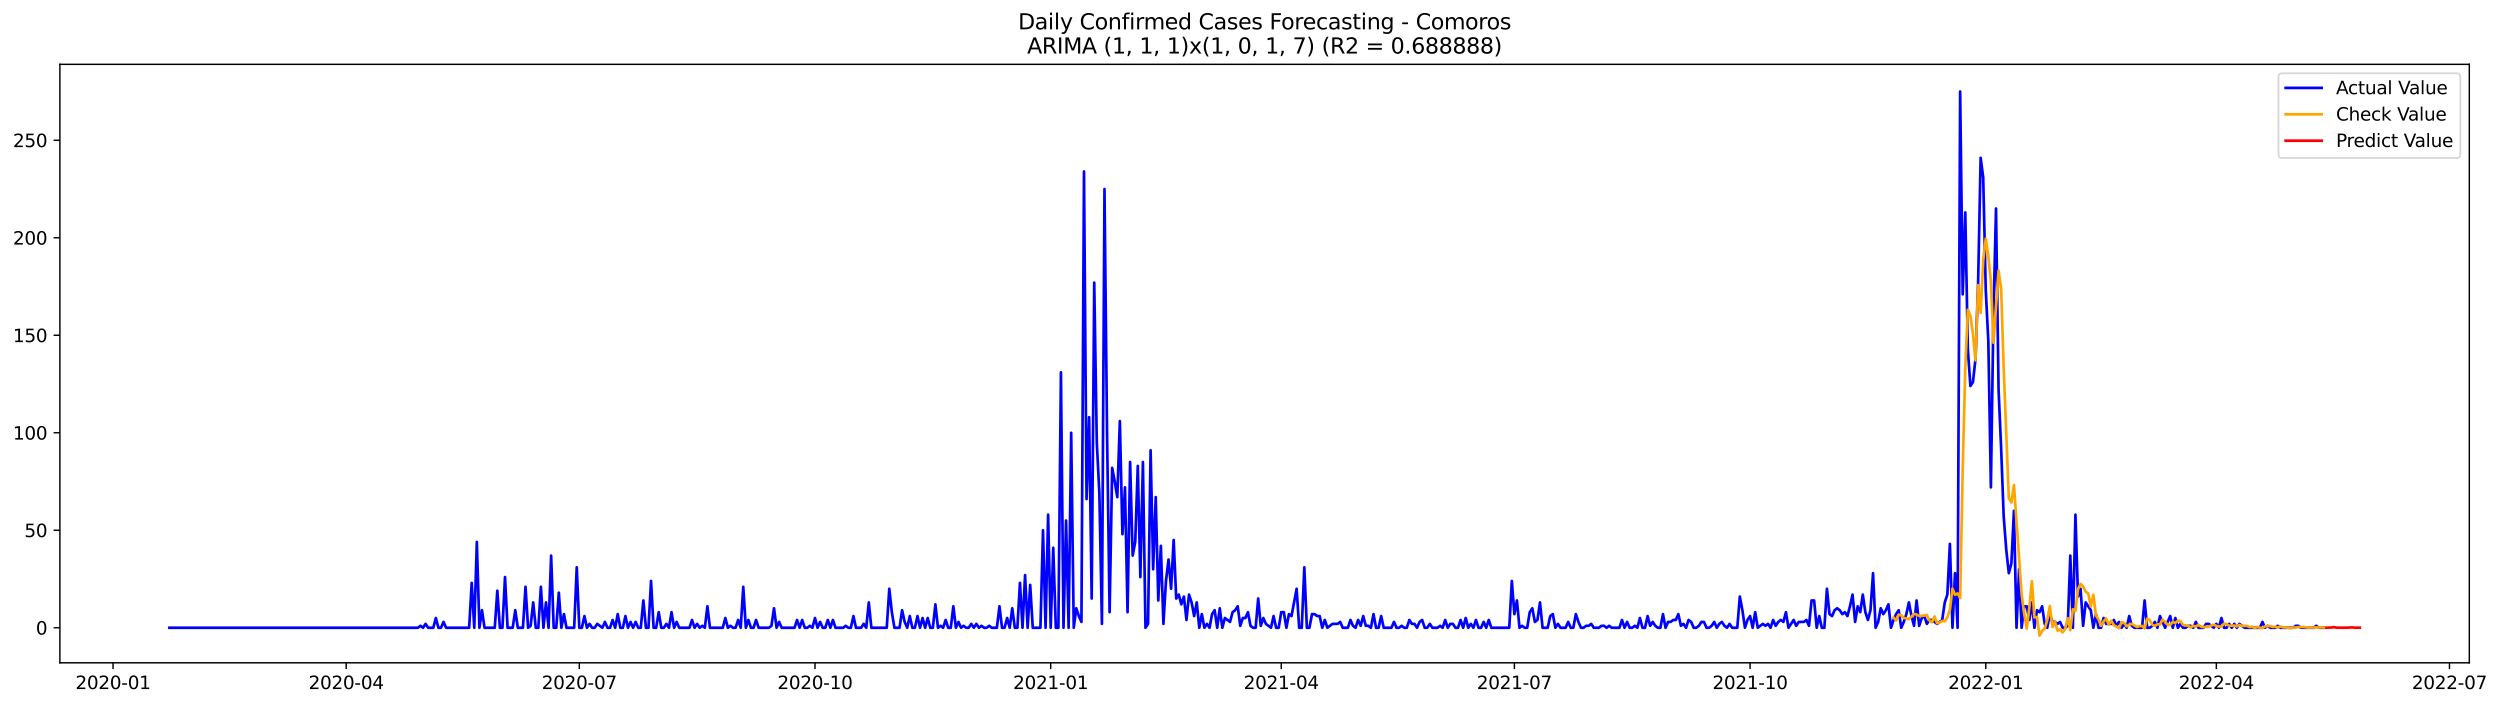 <?xml version="1.0" encoding="utf-8" standalone="no"?>
<!DOCTYPE svg PUBLIC "-//W3C//DTD SVG 1.1//EN"
  "http://www.w3.org/Graphics/SVG/1.1/DTD/svg11.dtd">
<svg xmlns:xlink="http://www.w3.org/1999/xlink" width="1389.543pt" height="392.274pt" viewBox="0 0 1389.543 392.274" xmlns="http://www.w3.org/2000/svg" version="1.1">
 <defs>
  <style type="text/css">*{stroke-linejoin: round; stroke-linecap: butt}</style>
 </defs>
 <g id="figure_1">
  <g id="patch_1">
   <path d="M 0 392.274 
L 1389.543 392.274 
L 1389.543 0 
L 0 0 
z
" style="fill: #ffffff"/>
  </g>
  <g id="axes_1">
   <g id="patch_2">
    <path d="M 33.288 368.396 
L 1372.487 368.396 
L 1372.487 35.755 
L 33.288 35.755 
z
" style="fill: #ffffff"/>
   </g>
   <g id="matplotlib.axis_1">
    <g id="xtick_1">
     <g id="line2d_1">
      <defs>
       <path id="mc9faa1a598" d="M 0 0 
L 0 3.5 
" style="stroke: #000000; stroke-width: 0.8"/>
      </defs>
      <g>
       <use xlink:href="#mc9faa1a598" x="62.834" y="368.396" style="stroke: #000000; stroke-width: 0.8"/>
      </g>
     </g>
     <g id="text_1">
      <!-- 2020-01 -->
      <g transform="translate(41.943 382.994)scale(0.1 -0.1)">
       <defs>
        <path id="DejaVuSans-32" d="M 1228 531 
L 3431 531 
L 3431 0 
L 469 0 
L 469 531 
Q 828 903 1448 1529 
Q 2069 2156 2228 2338 
Q 2531 2678 2651 2914 
Q 2772 3150 2772 3378 
Q 2772 3750 2511 3984 
Q 2250 4219 1831 4219 
Q 1534 4219 1204 4116 
Q 875 4013 500 3803 
L 500 4441 
Q 881 4594 1212 4672 
Q 1544 4750 1819 4750 
Q 2544 4750 2975 4387 
Q 3406 4025 3406 3419 
Q 3406 3131 3298 2873 
Q 3191 2616 2906 2266 
Q 2828 2175 2409 1742 
Q 1991 1309 1228 531 
z
" transform="scale(0.016)"/>
        <path id="DejaVuSans-30" d="M 2034 4250 
Q 1547 4250 1301 3770 
Q 1056 3291 1056 2328 
Q 1056 1369 1301 889 
Q 1547 409 2034 409 
Q 2525 409 2770 889 
Q 3016 1369 3016 2328 
Q 3016 3291 2770 3770 
Q 2525 4250 2034 4250 
z
M 2034 4750 
Q 2819 4750 3233 4129 
Q 3647 3509 3647 2328 
Q 3647 1150 3233 529 
Q 2819 -91 2034 -91 
Q 1250 -91 836 529 
Q 422 1150 422 2328 
Q 422 3509 836 4129 
Q 1250 4750 2034 4750 
z
" transform="scale(0.016)"/>
        <path id="DejaVuSans-2d" d="M 313 2009 
L 1997 2009 
L 1997 1497 
L 313 1497 
L 313 2009 
z
" transform="scale(0.016)"/>
        <path id="DejaVuSans-31" d="M 794 531 
L 1825 531 
L 1825 4091 
L 703 3866 
L 703 4441 
L 1819 4666 
L 2450 4666 
L 2450 531 
L 3481 531 
L 3481 0 
L 794 0 
L 794 531 
z
" transform="scale(0.016)"/>
       </defs>
       <use xlink:href="#DejaVuSans-32"/>
       <use xlink:href="#DejaVuSans-30" x="63.623"/>
       <use xlink:href="#DejaVuSans-32" x="127.246"/>
       <use xlink:href="#DejaVuSans-30" x="190.869"/>
       <use xlink:href="#DejaVuSans-2d" x="254.492"/>
       <use xlink:href="#DejaVuSans-30" x="290.576"/>
       <use xlink:href="#DejaVuSans-31" x="354.199"/>
      </g>
     </g>
    </g>
    <g id="xtick_2">
     <g id="line2d_2">
      <g>
       <use xlink:href="#mc9faa1a598" x="192.411" y="368.396" style="stroke: #000000; stroke-width: 0.8"/>
      </g>
     </g>
     <g id="text_2">
      <!-- 2020-04 -->
      <g transform="translate(171.52 382.994)scale(0.1 -0.1)">
       <defs>
        <path id="DejaVuSans-34" d="M 2419 4116 
L 825 1625 
L 2419 1625 
L 2419 4116 
z
M 2253 4666 
L 3047 4666 
L 3047 1625 
L 3713 1625 
L 3713 1100 
L 3047 1100 
L 3047 0 
L 2419 0 
L 2419 1100 
L 313 1100 
L 313 1709 
L 2253 4666 
z
" transform="scale(0.016)"/>
       </defs>
       <use xlink:href="#DejaVuSans-32"/>
       <use xlink:href="#DejaVuSans-30" x="63.623"/>
       <use xlink:href="#DejaVuSans-32" x="127.246"/>
       <use xlink:href="#DejaVuSans-30" x="190.869"/>
       <use xlink:href="#DejaVuSans-2d" x="254.492"/>
       <use xlink:href="#DejaVuSans-30" x="290.576"/>
       <use xlink:href="#DejaVuSans-34" x="354.199"/>
      </g>
     </g>
    </g>
    <g id="xtick_3">
     <g id="line2d_3">
      <g>
       <use xlink:href="#mc9faa1a598" x="321.988" y="368.396" style="stroke: #000000; stroke-width: 0.8"/>
      </g>
     </g>
     <g id="text_3">
      <!-- 2020-07 -->
      <g transform="translate(301.097 382.994)scale(0.1 -0.1)">
       <defs>
        <path id="DejaVuSans-37" d="M 525 4666 
L 3525 4666 
L 3525 4397 
L 1831 0 
L 1172 0 
L 2766 4134 
L 525 4134 
L 525 4666 
z
" transform="scale(0.016)"/>
       </defs>
       <use xlink:href="#DejaVuSans-32"/>
       <use xlink:href="#DejaVuSans-30" x="63.623"/>
       <use xlink:href="#DejaVuSans-32" x="127.246"/>
       <use xlink:href="#DejaVuSans-30" x="190.869"/>
       <use xlink:href="#DejaVuSans-2d" x="254.492"/>
       <use xlink:href="#DejaVuSans-30" x="290.576"/>
       <use xlink:href="#DejaVuSans-37" x="354.199"/>
      </g>
     </g>
    </g>
    <g id="xtick_4">
     <g id="line2d_4">
      <g>
       <use xlink:href="#mc9faa1a598" x="452.989" y="368.396" style="stroke: #000000; stroke-width: 0.8"/>
      </g>
     </g>
     <g id="text_4">
      <!-- 2020-10 -->
      <g transform="translate(432.098 382.994)scale(0.1 -0.1)">
       <use xlink:href="#DejaVuSans-32"/>
       <use xlink:href="#DejaVuSans-30" x="63.623"/>
       <use xlink:href="#DejaVuSans-32" x="127.246"/>
       <use xlink:href="#DejaVuSans-30" x="190.869"/>
       <use xlink:href="#DejaVuSans-2d" x="254.492"/>
       <use xlink:href="#DejaVuSans-31" x="290.576"/>
       <use xlink:href="#DejaVuSans-30" x="354.199"/>
      </g>
     </g>
    </g>
    <g id="xtick_5">
     <g id="line2d_5">
      <g>
       <use xlink:href="#mc9faa1a598" x="583.99" y="368.396" style="stroke: #000000; stroke-width: 0.8"/>
      </g>
     </g>
     <g id="text_5">
      <!-- 2021-01 -->
      <g transform="translate(563.098 382.994)scale(0.1 -0.1)">
       <use xlink:href="#DejaVuSans-32"/>
       <use xlink:href="#DejaVuSans-30" x="63.623"/>
       <use xlink:href="#DejaVuSans-32" x="127.246"/>
       <use xlink:href="#DejaVuSans-31" x="190.869"/>
       <use xlink:href="#DejaVuSans-2d" x="254.492"/>
       <use xlink:href="#DejaVuSans-30" x="290.576"/>
       <use xlink:href="#DejaVuSans-31" x="354.199"/>
      </g>
     </g>
    </g>
    <g id="xtick_6">
     <g id="line2d_6">
      <g>
       <use xlink:href="#mc9faa1a598" x="712.143" y="368.396" style="stroke: #000000; stroke-width: 0.8"/>
      </g>
     </g>
     <g id="text_6">
      <!-- 2021-04 -->
      <g transform="translate(691.252 382.994)scale(0.1 -0.1)">
       <use xlink:href="#DejaVuSans-32"/>
       <use xlink:href="#DejaVuSans-30" x="63.623"/>
       <use xlink:href="#DejaVuSans-32" x="127.246"/>
       <use xlink:href="#DejaVuSans-31" x="190.869"/>
       <use xlink:href="#DejaVuSans-2d" x="254.492"/>
       <use xlink:href="#DejaVuSans-30" x="290.576"/>
       <use xlink:href="#DejaVuSans-34" x="354.199"/>
      </g>
     </g>
    </g>
    <g id="xtick_7">
     <g id="line2d_7">
      <g>
       <use xlink:href="#mc9faa1a598" x="841.72" y="368.396" style="stroke: #000000; stroke-width: 0.8"/>
      </g>
     </g>
     <g id="text_7">
      <!-- 2021-07 -->
      <g transform="translate(820.829 382.994)scale(0.1 -0.1)">
       <use xlink:href="#DejaVuSans-32"/>
       <use xlink:href="#DejaVuSans-30" x="63.623"/>
       <use xlink:href="#DejaVuSans-32" x="127.246"/>
       <use xlink:href="#DejaVuSans-31" x="190.869"/>
       <use xlink:href="#DejaVuSans-2d" x="254.492"/>
       <use xlink:href="#DejaVuSans-30" x="290.576"/>
       <use xlink:href="#DejaVuSans-37" x="354.199"/>
      </g>
     </g>
    </g>
    <g id="xtick_8">
     <g id="line2d_8">
      <g>
       <use xlink:href="#mc9faa1a598" x="972.721" y="368.396" style="stroke: #000000; stroke-width: 0.8"/>
      </g>
     </g>
     <g id="text_8">
      <!-- 2021-10 -->
      <g transform="translate(951.83 382.994)scale(0.1 -0.1)">
       <use xlink:href="#DejaVuSans-32"/>
       <use xlink:href="#DejaVuSans-30" x="63.623"/>
       <use xlink:href="#DejaVuSans-32" x="127.246"/>
       <use xlink:href="#DejaVuSans-31" x="190.869"/>
       <use xlink:href="#DejaVuSans-2d" x="254.492"/>
       <use xlink:href="#DejaVuSans-31" x="290.576"/>
       <use xlink:href="#DejaVuSans-30" x="354.199"/>
      </g>
     </g>
    </g>
    <g id="xtick_9">
     <g id="line2d_9">
      <g>
       <use xlink:href="#mc9faa1a598" x="1103.722" y="368.396" style="stroke: #000000; stroke-width: 0.8"/>
      </g>
     </g>
     <g id="text_9">
      <!-- 2022-01 -->
      <g transform="translate(1082.831 382.994)scale(0.1 -0.1)">
       <use xlink:href="#DejaVuSans-32"/>
       <use xlink:href="#DejaVuSans-30" x="63.623"/>
       <use xlink:href="#DejaVuSans-32" x="127.246"/>
       <use xlink:href="#DejaVuSans-32" x="190.869"/>
       <use xlink:href="#DejaVuSans-2d" x="254.492"/>
       <use xlink:href="#DejaVuSans-30" x="290.576"/>
       <use xlink:href="#DejaVuSans-31" x="354.199"/>
      </g>
     </g>
    </g>
    <g id="xtick_10">
     <g id="line2d_10">
      <g>
       <use xlink:href="#mc9faa1a598" x="1231.875" y="368.396" style="stroke: #000000; stroke-width: 0.8"/>
      </g>
     </g>
     <g id="text_10">
      <!-- 2022-04 -->
      <g transform="translate(1210.984 382.994)scale(0.1 -0.1)">
       <use xlink:href="#DejaVuSans-32"/>
       <use xlink:href="#DejaVuSans-30" x="63.623"/>
       <use xlink:href="#DejaVuSans-32" x="127.246"/>
       <use xlink:href="#DejaVuSans-32" x="190.869"/>
       <use xlink:href="#DejaVuSans-2d" x="254.492"/>
       <use xlink:href="#DejaVuSans-30" x="290.576"/>
       <use xlink:href="#DejaVuSans-34" x="354.199"/>
      </g>
     </g>
    </g>
    <g id="xtick_11">
     <g id="line2d_11">
      <g>
       <use xlink:href="#mc9faa1a598" x="1361.452" y="368.396" style="stroke: #000000; stroke-width: 0.8"/>
      </g>
     </g>
     <g id="text_11">
      <!-- 2022-07 -->
      <g transform="translate(1340.561 382.994)scale(0.1 -0.1)">
       <use xlink:href="#DejaVuSans-32"/>
       <use xlink:href="#DejaVuSans-30" x="63.623"/>
       <use xlink:href="#DejaVuSans-32" x="127.246"/>
       <use xlink:href="#DejaVuSans-32" x="190.869"/>
       <use xlink:href="#DejaVuSans-2d" x="254.492"/>
       <use xlink:href="#DejaVuSans-30" x="290.576"/>
       <use xlink:href="#DejaVuSans-37" x="354.199"/>
      </g>
     </g>
    </g>
   </g>
   <g id="matplotlib.axis_2">
    <g id="ytick_1">
     <g id="line2d_12">
      <defs>
       <path id="me1602f215f" d="M 0 0 
L -3.5 0 
" style="stroke: #000000; stroke-width: 0.8"/>
      </defs>
      <g>
       <use xlink:href="#me1602f215f" x="33.288" y="348.924" style="stroke: #000000; stroke-width: 0.8"/>
      </g>
     </g>
     <g id="text_12">
      <!-- 0 -->
      <g transform="translate(19.925 352.723)scale(0.1 -0.1)">
       <use xlink:href="#DejaVuSans-30"/>
      </g>
     </g>
    </g>
    <g id="ytick_2">
     <g id="line2d_13">
      <g>
       <use xlink:href="#me1602f215f" x="33.288" y="294.733" style="stroke: #000000; stroke-width: 0.8"/>
      </g>
     </g>
     <g id="text_13">
      <!-- 50 -->
      <g transform="translate(13.562 298.532)scale(0.1 -0.1)">
       <defs>
        <path id="DejaVuSans-35" d="M 691 4666 
L 3169 4666 
L 3169 4134 
L 1269 4134 
L 1269 2991 
Q 1406 3038 1543 3061 
Q 1681 3084 1819 3084 
Q 2600 3084 3056 2656 
Q 3513 2228 3513 1497 
Q 3513 744 3044 326 
Q 2575 -91 1722 -91 
Q 1428 -91 1123 -41 
Q 819 9 494 109 
L 494 744 
Q 775 591 1075 516 
Q 1375 441 1709 441 
Q 2250 441 2565 725 
Q 2881 1009 2881 1497 
Q 2881 1984 2565 2268 
Q 2250 2553 1709 2553 
Q 1456 2553 1204 2497 
Q 953 2441 691 2322 
L 691 4666 
z
" transform="scale(0.016)"/>
       </defs>
       <use xlink:href="#DejaVuSans-35"/>
       <use xlink:href="#DejaVuSans-30" x="63.623"/>
      </g>
     </g>
    </g>
    <g id="ytick_3">
     <g id="line2d_14">
      <g>
       <use xlink:href="#me1602f215f" x="33.288" y="240.542" style="stroke: #000000; stroke-width: 0.8"/>
      </g>
     </g>
     <g id="text_14">
      <!-- 100 -->
      <g transform="translate(7.2 244.342)scale(0.1 -0.1)">
       <use xlink:href="#DejaVuSans-31"/>
       <use xlink:href="#DejaVuSans-30" x="63.623"/>
       <use xlink:href="#DejaVuSans-30" x="127.246"/>
      </g>
     </g>
    </g>
    <g id="ytick_4">
     <g id="line2d_15">
      <g>
       <use xlink:href="#me1602f215f" x="33.288" y="186.352" style="stroke: #000000; stroke-width: 0.8"/>
      </g>
     </g>
     <g id="text_15">
      <!-- 150 -->
      <g transform="translate(7.2 190.151)scale(0.1 -0.1)">
       <use xlink:href="#DejaVuSans-31"/>
       <use xlink:href="#DejaVuSans-35" x="63.623"/>
       <use xlink:href="#DejaVuSans-30" x="127.246"/>
      </g>
     </g>
    </g>
    <g id="ytick_5">
     <g id="line2d_16">
      <g>
       <use xlink:href="#me1602f215f" x="33.288" y="132.161" style="stroke: #000000; stroke-width: 0.8"/>
      </g>
     </g>
     <g id="text_16">
      <!-- 200 -->
      <g transform="translate(7.2 135.961)scale(0.1 -0.1)">
       <use xlink:href="#DejaVuSans-32"/>
       <use xlink:href="#DejaVuSans-30" x="63.623"/>
       <use xlink:href="#DejaVuSans-30" x="127.246"/>
      </g>
     </g>
    </g>
    <g id="ytick_6">
     <g id="line2d_17">
      <g>
       <use xlink:href="#me1602f215f" x="33.288" y="77.971" style="stroke: #000000; stroke-width: 0.8"/>
      </g>
     </g>
     <g id="text_17">
      <!-- 250 -->
      <g transform="translate(7.2 81.77)scale(0.1 -0.1)">
       <use xlink:href="#DejaVuSans-32"/>
       <use xlink:href="#DejaVuSans-35" x="63.623"/>
       <use xlink:href="#DejaVuSans-30" x="127.246"/>
      </g>
     </g>
    </g>
   </g>
   <g id="line2d_18">
    <path d="M 94.16 348.924 
L 232.281 348.924 
L 233.705 347.84 
L 235.129 348.924 
L 236.553 346.756 
L 237.976 348.924 
L 240.824 348.924 
L 242.248 343.505 
L 243.672 348.924 
L 245.096 348.924 
L 246.52 345.672 
L 247.944 348.924 
L 260.759 348.924 
L 262.183 323.996 
L 263.607 348.924 
L 265.031 301.236 
L 266.455 348.924 
L 267.879 339.169 
L 269.303 348.924 
L 274.999 348.924 
L 276.422 328.331 
L 277.846 348.924 
L 279.27 348.924 
L 280.694 320.745 
L 282.118 348.924 
L 284.966 348.924 
L 286.39 339.169 
L 287.814 348.924 
L 290.662 348.924 
L 292.086 326.164 
L 293.51 348.924 
L 294.933 347.84 
L 296.357 334.834 
L 297.781 348.924 
L 299.205 348.924 
L 300.629 326.164 
L 302.053 348.924 
L 303.477 334.834 
L 304.901 348.924 
L 306.325 308.823 
L 307.749 348.924 
L 309.173 348.924 
L 310.597 329.415 
L 312.021 348.924 
L 313.444 341.337 
L 314.868 348.924 
L 319.14 348.924 
L 320.564 315.325 
L 321.988 348.924 
L 323.412 348.924 
L 324.836 342.421 
L 326.26 348.924 
L 327.684 346.756 
L 329.108 348.924 
L 330.532 348.924 
L 331.955 346.756 
L 334.803 348.924 
L 336.227 345.672 
L 337.651 348.924 
L 339.075 348.924 
L 340.499 344.588 
L 341.923 348.924 
L 343.347 341.337 
L 344.771 348.924 
L 346.195 348.924 
L 347.619 342.421 
L 349.043 348.924 
L 350.466 345.672 
L 351.89 348.924 
L 353.314 345.672 
L 354.738 348.924 
L 356.162 348.924 
L 357.586 333.75 
L 359.01 348.924 
L 360.434 348.924 
L 361.858 322.912 
L 363.282 348.924 
L 364.706 348.924 
L 366.13 340.253 
L 367.554 348.924 
L 368.977 348.924 
L 370.401 346.756 
L 371.825 348.924 
L 373.249 340.253 
L 374.673 348.924 
L 376.097 345.672 
L 377.521 348.924 
L 383.217 348.924 
L 384.641 344.588 
L 386.065 348.924 
L 387.488 346.756 
L 388.912 348.924 
L 390.336 347.84 
L 391.76 348.924 
L 393.184 337.002 
L 394.608 348.924 
L 401.728 348.924 
L 403.152 343.505 
L 404.576 348.924 
L 405.999 347.84 
L 407.423 348.924 
L 408.847 348.924 
L 410.271 344.588 
L 411.695 348.924 
L 413.119 326.164 
L 414.543 348.924 
L 415.967 344.588 
L 417.391 348.924 
L 418.815 348.924 
L 420.239 344.588 
L 421.663 348.924 
L 427.358 348.924 
L 428.782 347.84 
L 430.206 338.086 
L 431.63 348.924 
L 433.054 345.672 
L 434.478 348.924 
L 441.598 348.924 
L 443.021 344.588 
L 444.445 348.924 
L 445.869 344.588 
L 447.293 348.924 
L 448.717 348.924 
L 450.141 347.84 
L 451.565 348.924 
L 452.989 343.505 
L 454.413 348.924 
L 455.837 345.672 
L 457.261 348.924 
L 458.685 348.924 
L 460.109 344.588 
L 461.532 348.924 
L 462.956 344.588 
L 464.38 348.924 
L 468.652 348.924 
L 470.076 347.84 
L 471.5 348.924 
L 472.924 348.924 
L 474.348 342.421 
L 475.772 348.924 
L 478.62 348.924 
L 480.043 346.756 
L 481.467 348.924 
L 482.891 334.834 
L 484.315 348.924 
L 492.859 348.924 
L 494.283 327.247 
L 495.707 340.253 
L 497.131 348.924 
L 499.978 348.924 
L 501.402 339.169 
L 502.826 345.672 
L 504.25 348.924 
L 505.674 342.421 
L 507.098 348.924 
L 508.522 348.924 
L 509.946 342.421 
L 511.37 348.924 
L 512.794 343.505 
L 514.218 348.924 
L 515.642 343.505 
L 517.065 348.924 
L 518.489 348.924 
L 519.913 335.918 
L 521.337 348.924 
L 522.761 347.84 
L 524.185 348.924 
L 525.609 344.588 
L 527.033 348.924 
L 528.457 348.924 
L 529.881 337.002 
L 531.305 348.924 
L 532.729 345.672 
L 534.153 348.924 
L 535.576 347.84 
L 537 348.924 
L 538.424 348.924 
L 539.848 346.756 
L 541.272 348.924 
L 542.696 346.756 
L 544.12 348.924 
L 545.544 347.84 
L 546.968 348.924 
L 548.392 348.924 
L 549.816 347.84 
L 551.24 348.924 
L 554.087 348.924 
L 555.511 337.002 
L 556.935 348.924 
L 558.359 348.924 
L 559.783 343.505 
L 561.207 348.924 
L 562.631 338.086 
L 564.055 348.924 
L 565.479 348.924 
L 566.903 323.996 
L 568.327 348.924 
L 569.751 319.661 
L 571.175 348.924 
L 572.599 325.08 
L 574.022 348.924 
L 578.294 348.924 
L 579.718 294.733 
L 581.142 348.924 
L 582.566 286.063 
L 583.99 348.924 
L 585.414 304.487 
L 586.838 348.924 
L 588.262 348.924 
L 589.686 206.944 
L 591.11 348.924 
L 592.533 289.314 
L 593.957 348.924 
L 595.381 240.542 
L 596.805 348.924 
L 598.229 338.086 
L 599.653 342.421 
L 601.077 345.672 
L 602.501 95.312 
L 603.925 277.392 
L 605.349 231.872 
L 606.773 332.666 
L 608.197 157.089 
L 609.621 245.962 
L 611.044 274.141 
L 612.468 346.756 
L 613.892 105.066 
L 615.316 240.542 
L 616.74 340.253 
L 618.164 260.051 
L 619.588 267.638 
L 621.012 276.308 
L 622.436 234.04 
L 623.86 296.901 
L 625.284 270.889 
L 626.708 340.253 
L 628.132 256.8 
L 629.555 308.823 
L 630.979 301.236 
L 632.403 258.967 
L 633.827 320.745 
L 635.251 256.8 
L 636.675 348.924 
L 638.099 346.756 
L 639.523 250.297 
L 640.947 316.409 
L 642.371 276.308 
L 643.795 333.75 
L 645.219 303.404 
L 646.643 346.756 
L 648.066 322.912 
L 649.49 310.99 
L 650.914 327.247 
L 652.338 300.152 
L 653.762 332.666 
L 655.186 330.499 
L 656.61 335.918 
L 658.034 331.583 
L 659.458 344.588 
L 660.882 330.499 
L 662.306 334.834 
L 663.73 342.421 
L 665.154 334.834 
L 666.577 348.924 
L 668.001 341.337 
L 669.425 348.924 
L 670.849 346.756 
L 672.273 348.924 
L 673.697 341.337 
L 675.121 339.169 
L 676.545 348.924 
L 677.969 338.086 
L 679.393 348.924 
L 680.817 343.505 
L 683.665 345.672 
L 685.088 340.253 
L 686.512 339.169 
L 687.936 337.002 
L 689.36 347.84 
L 690.784 343.505 
L 692.208 343.505 
L 693.632 340.253 
L 695.056 347.84 
L 696.48 348.924 
L 697.904 348.924 
L 699.328 332.666 
L 700.752 347.84 
L 702.176 343.505 
L 703.599 346.756 
L 706.447 348.924 
L 707.871 342.421 
L 709.295 348.924 
L 710.719 348.924 
L 712.143 340.253 
L 713.567 340.253 
L 714.991 348.924 
L 716.415 341.337 
L 717.839 342.421 
L 720.687 327.247 
L 722.11 348.924 
L 723.534 348.924 
L 724.958 315.325 
L 726.382 348.924 
L 727.806 348.924 
L 729.23 341.337 
L 730.654 341.337 
L 732.078 342.421 
L 733.502 342.421 
L 734.926 348.924 
L 736.35 344.588 
L 737.774 348.924 
L 740.621 346.756 
L 743.469 346.756 
L 744.893 345.672 
L 746.317 348.924 
L 749.165 348.924 
L 750.589 344.588 
L 752.013 347.84 
L 753.437 348.924 
L 754.861 344.588 
L 756.285 347.84 
L 757.709 342.421 
L 759.132 347.84 
L 760.556 347.84 
L 761.98 348.924 
L 763.404 341.337 
L 764.828 348.924 
L 766.252 348.924 
L 767.676 342.421 
L 769.1 348.924 
L 773.372 348.924 
L 774.796 345.672 
L 776.22 348.924 
L 777.643 348.924 
L 779.067 347.84 
L 780.491 348.924 
L 781.915 348.924 
L 783.339 344.588 
L 784.763 346.756 
L 786.187 346.756 
L 787.611 348.924 
L 789.035 345.672 
L 790.459 344.588 
L 791.883 348.924 
L 793.307 348.924 
L 794.731 346.756 
L 796.154 348.924 
L 799.002 348.924 
L 800.426 347.84 
L 801.85 348.924 
L 803.274 344.588 
L 804.698 348.924 
L 806.122 346.756 
L 807.546 346.756 
L 808.97 348.924 
L 810.394 348.924 
L 811.818 344.588 
L 813.242 348.924 
L 814.665 343.505 
L 816.089 348.924 
L 817.513 346.756 
L 818.937 348.924 
L 820.361 344.588 
L 821.785 348.924 
L 823.209 348.924 
L 824.633 345.672 
L 826.057 348.924 
L 827.481 344.588 
L 828.905 348.924 
L 838.872 348.924 
L 840.296 322.912 
L 841.72 341.337 
L 843.144 333.75 
L 844.568 348.924 
L 845.992 347.84 
L 847.416 348.924 
L 848.84 348.924 
L 850.264 340.253 
L 851.688 338.086 
L 853.111 345.672 
L 854.535 344.588 
L 855.959 334.834 
L 857.383 348.924 
L 860.231 348.924 
L 861.655 342.421 
L 863.079 341.337 
L 864.503 348.924 
L 865.927 346.756 
L 867.351 348.924 
L 870.199 348.924 
L 871.622 345.672 
L 873.046 348.924 
L 874.47 348.924 
L 875.894 341.337 
L 877.318 345.672 
L 878.742 348.924 
L 880.166 348.924 
L 881.59 347.84 
L 883.014 347.84 
L 884.438 346.756 
L 885.862 348.924 
L 888.71 348.924 
L 890.133 347.84 
L 891.557 347.84 
L 892.981 348.924 
L 894.405 347.84 
L 895.829 348.924 
L 900.101 348.924 
L 901.525 344.588 
L 902.949 348.924 
L 904.373 345.672 
L 905.797 348.924 
L 907.221 348.924 
L 908.644 347.84 
L 910.068 348.924 
L 911.492 343.505 
L 912.916 348.924 
L 914.34 348.924 
L 915.764 342.421 
L 917.188 347.84 
L 918.612 345.672 
L 920.036 347.84 
L 921.46 348.924 
L 922.884 348.924 
L 924.308 341.337 
L 925.732 348.924 
L 927.155 345.672 
L 928.579 345.672 
L 930.003 344.588 
L 931.427 344.588 
L 932.851 341.337 
L 934.275 347.84 
L 935.699 346.756 
L 937.123 348.924 
L 938.547 344.588 
L 939.971 345.672 
L 941.395 348.924 
L 942.819 348.924 
L 944.243 347.84 
L 945.666 345.672 
L 947.09 345.672 
L 948.514 348.924 
L 949.938 348.924 
L 951.362 347.84 
L 952.786 345.672 
L 954.21 348.924 
L 955.634 346.756 
L 957.058 345.672 
L 958.482 347.84 
L 959.906 348.924 
L 961.33 346.756 
L 962.754 348.924 
L 965.601 348.924 
L 967.025 331.583 
L 968.449 339.169 
L 969.873 348.924 
L 971.297 344.588 
L 972.721 342.421 
L 974.145 348.924 
L 975.569 340.253 
L 976.993 348.924 
L 979.841 346.756 
L 981.265 347.84 
L 982.688 346.756 
L 984.112 348.924 
L 985.536 344.588 
L 986.96 347.84 
L 988.384 345.672 
L 989.808 344.588 
L 991.232 345.672 
L 992.656 340.253 
L 994.08 348.924 
L 996.928 344.588 
L 998.352 347.84 
L 999.776 345.672 
L 1002.623 345.672 
L 1004.047 344.588 
L 1005.471 347.84 
L 1006.895 333.75 
L 1008.319 333.75 
L 1009.743 348.924 
L 1011.167 342.421 
L 1012.591 348.924 
L 1014.015 348.924 
L 1015.439 327.247 
L 1016.863 341.337 
L 1018.287 342.421 
L 1019.71 339.169 
L 1021.134 338.086 
L 1022.558 339.169 
L 1023.982 341.337 
L 1025.406 340.253 
L 1026.83 342.421 
L 1028.254 337.002 
L 1029.678 330.499 
L 1031.102 345.672 
L 1032.526 337.002 
L 1033.95 340.253 
L 1035.374 330.499 
L 1036.798 340.253 
L 1038.221 344.588 
L 1039.645 339.169 
L 1041.069 318.577 
L 1042.493 348.924 
L 1043.917 345.672 
L 1045.341 338.086 
L 1046.765 341.337 
L 1048.189 339.169 
L 1049.613 335.918 
L 1051.037 348.924 
L 1052.461 344.588 
L 1053.885 341.337 
L 1055.309 339.169 
L 1056.732 348.924 
L 1058.156 345.672 
L 1059.58 341.337 
L 1061.004 334.834 
L 1062.428 342.421 
L 1063.852 347.84 
L 1065.276 333.75 
L 1066.7 347.84 
L 1068.124 343.505 
L 1069.548 342.421 
L 1070.972 346.756 
L 1072.396 344.588 
L 1073.82 344.588 
L 1076.667 346.756 
L 1079.515 344.588 
L 1080.939 334.834 
L 1082.363 330.499 
L 1083.787 302.32 
L 1085.211 348.924 
L 1086.635 318.577 
L 1088.059 348.924 
L 1089.483 50.876 
L 1090.907 163.592 
L 1092.331 118.072 
L 1093.754 193.939 
L 1095.178 214.531 
L 1096.602 212.363 
L 1098.026 199.358 
L 1099.45 158.173 
L 1100.874 87.725 
L 1102.298 98.563 
L 1103.722 161.424 
L 1105.146 189.603 
L 1106.57 270.889 
L 1107.994 174.43 
L 1109.418 115.904 
L 1110.842 216.699 
L 1112.265 249.213 
L 1113.689 287.146 
L 1115.113 305.571 
L 1116.537 318.577 
L 1117.961 313.158 
L 1119.385 283.895 
L 1120.809 348.924 
L 1122.233 316.409 
L 1123.657 348.924 
L 1125.081 337.002 
L 1126.505 337.002 
L 1127.929 344.588 
L 1129.353 334.834 
L 1130.776 348.924 
L 1132.2 339.169 
L 1133.624 340.253 
L 1135.048 337.002 
L 1136.472 346.756 
L 1137.896 348.924 
L 1139.32 341.337 
L 1140.744 345.672 
L 1142.168 345.672 
L 1143.592 346.756 
L 1145.016 345.672 
L 1146.44 348.924 
L 1147.864 348.924 
L 1149.287 347.84 
L 1150.711 308.823 
L 1152.135 348.924 
L 1153.559 286.063 
L 1154.983 331.583 
L 1156.407 327.247 
L 1157.831 347.84 
L 1159.255 334.834 
L 1162.103 339.169 
L 1163.527 348.924 
L 1164.951 341.337 
L 1166.375 348.924 
L 1167.799 348.924 
L 1169.222 343.505 
L 1170.646 346.756 
L 1173.494 346.756 
L 1174.918 344.588 
L 1176.342 347.84 
L 1177.766 345.672 
L 1179.19 348.924 
L 1180.614 346.756 
L 1182.038 348.924 
L 1183.462 342.421 
L 1184.886 347.84 
L 1186.31 348.924 
L 1190.581 348.924 
L 1192.005 333.75 
L 1193.429 348.924 
L 1194.853 348.924 
L 1196.277 347.84 
L 1197.701 345.672 
L 1199.125 348.924 
L 1200.549 342.421 
L 1203.397 348.924 
L 1206.244 342.421 
L 1207.668 348.924 
L 1209.092 343.505 
L 1210.516 348.924 
L 1211.94 346.756 
L 1213.364 348.924 
L 1214.788 348.924 
L 1216.212 347.84 
L 1217.636 347.84 
L 1219.06 348.924 
L 1220.484 345.672 
L 1221.908 348.924 
L 1224.755 348.924 
L 1226.179 346.756 
L 1227.603 346.756 
L 1230.451 348.924 
L 1231.875 346.756 
L 1233.299 348.924 
L 1234.723 343.505 
L 1236.147 348.924 
L 1237.571 348.924 
L 1238.995 346.756 
L 1240.419 348.924 
L 1241.843 346.756 
L 1243.266 348.924 
L 1244.69 346.756 
L 1247.538 348.924 
L 1256.082 348.924 
L 1257.506 345.672 
L 1258.93 348.924 
L 1260.354 347.84 
L 1261.777 348.924 
L 1264.625 348.924 
L 1266.049 347.84 
L 1267.473 348.924 
L 1274.593 348.924 
L 1276.017 347.84 
L 1277.441 347.84 
L 1278.865 348.924 
L 1285.984 348.924 
L 1287.408 347.84 
L 1288.832 348.924 
L 1291.68 348.924 
L 1291.68 348.924 
" clip-path="url(#p103264bdd9)" style="fill: none; stroke: #0000ff; stroke-width: 1.5; stroke-linecap: square"/>
   </g>
   <g id="line2d_19">
    <path d="M 1052.461 343.175 
L 1053.885 344.834 
L 1055.309 341.644 
L 1056.732 342.014 
L 1058.156 343.416 
L 1061.004 344.143 
L 1062.428 342.767 
L 1063.852 341.169 
L 1065.276 341.578 
L 1066.7 342.378 
L 1069.548 342.181 
L 1070.972 341.751 
L 1072.396 344.821 
L 1073.82 345.831 
L 1075.243 342.643 
L 1076.667 346.409 
L 1078.091 345.935 
L 1079.515 345.132 
L 1080.939 345.347 
L 1082.363 343.124 
L 1083.787 338.993 
L 1085.211 327.125 
L 1086.635 330.627 
L 1088.059 329.837 
L 1089.483 332.51 
L 1090.907 260.927 
L 1092.331 204.505 
L 1093.754 172.153 
L 1095.178 175.516 
L 1096.602 185.572 
L 1098.026 200.348 
L 1099.45 158.482 
L 1100.874 173.873 
L 1102.298 144.819 
L 1103.722 132.68 
L 1105.146 142.535 
L 1106.57 156.238 
L 1107.994 190.533 
L 1110.842 150.431 
L 1112.265 160.324 
L 1113.689 204.98 
L 1116.537 276.829 
L 1117.961 279.32 
L 1119.385 269.544 
L 1123.657 330.329 
L 1125.081 341.101 
L 1126.505 349.363 
L 1127.929 337.706 
L 1129.353 323.041 
L 1130.776 343.219 
L 1132.2 342.981 
L 1133.624 353.276 
L 1135.048 350.74 
L 1136.472 349.423 
L 1137.896 344.755 
L 1139.32 336.822 
L 1140.744 348.491 
L 1142.168 345.35 
L 1143.592 350.548 
L 1145.016 349.823 
L 1146.44 351.515 
L 1147.864 349.456 
L 1149.287 343.6 
L 1150.711 350.24 
L 1152.135 338.624 
L 1153.559 339.569 
L 1154.983 327.473 
L 1156.407 324.503 
L 1157.831 326.054 
L 1159.255 328.917 
L 1160.679 329.812 
L 1162.103 337.163 
L 1163.527 330.6 
L 1164.951 342.078 
L 1166.375 344.231 
L 1167.799 347.851 
L 1169.222 345.377 
L 1170.646 343.778 
L 1172.07 347.212 
L 1173.494 345.035 
L 1174.918 347.53 
L 1176.342 348.267 
L 1177.766 349.174 
L 1179.19 345.85 
L 1180.614 346.174 
L 1182.038 348.127 
L 1183.462 347.152 
L 1184.886 346.757 
L 1187.733 348.508 
L 1189.157 348.012 
L 1190.581 347.915 
L 1192.005 349.283 
L 1193.429 343.833 
L 1194.853 344.604 
L 1196.277 347.228 
L 1197.701 347.911 
L 1199.125 346.997 
L 1200.549 347.071 
L 1201.973 344.388 
L 1203.397 345.648 
L 1204.821 347.282 
L 1206.244 347.379 
L 1207.668 345.645 
L 1209.092 346.289 
L 1210.516 344.959 
L 1211.94 345.244 
L 1213.364 347.318 
L 1214.788 347.629 
L 1216.212 347.74 
L 1217.636 348.722 
L 1219.06 347.843 
L 1220.484 348.31 
L 1221.908 347.259 
L 1223.332 348.291 
L 1224.755 348.583 
L 1226.179 348.359 
L 1227.603 348.39 
L 1229.027 347.631 
L 1230.451 347.196 
L 1231.875 347.917 
L 1233.299 348.245 
L 1234.723 348.22 
L 1236.147 346.61 
L 1237.571 346.884 
L 1238.995 347.82 
L 1241.843 347.679 
L 1243.266 348.131 
L 1244.69 347.394 
L 1246.114 347.888 
L 1248.962 347.886 
L 1250.386 348.58 
L 1251.81 348.346 
L 1253.234 349.101 
L 1254.658 348.394 
L 1256.082 348.934 
L 1257.506 349.201 
L 1258.93 348.144 
L 1261.777 347.981 
L 1263.201 348.46 
L 1264.625 348.335 
L 1266.049 348.733 
L 1267.473 348.187 
L 1268.897 348.681 
L 1271.745 348.87 
L 1273.169 349.041 
L 1274.593 348.84 
L 1276.017 348.794 
L 1277.441 348.533 
L 1280.288 348.472 
L 1283.136 348.85 
L 1287.408 348.724 
L 1288.832 348.781 
L 1290.256 348.698 
L 1291.68 348.8 
L 1291.68 348.8 
" clip-path="url(#p103264bdd9)" style="fill: none; stroke: #ffa500; stroke-width: 1.5; stroke-linecap: square"/>
   </g>
   <g id="line2d_20">
    <path d="M 1293.104 348.886 
L 1294.528 348.855 
L 1295.952 348.762 
L 1297.376 348.597 
L 1298.799 348.883 
L 1300.223 348.873 
L 1301.647 348.88 
L 1303.071 348.891 
L 1304.495 348.866 
L 1305.919 348.807 
L 1307.343 348.702 
L 1308.767 348.884 
L 1310.191 348.878 
L 1311.615 348.882 
" clip-path="url(#p103264bdd9)" style="fill: none; stroke: #ff0000; stroke-width: 1.5; stroke-linecap: square"/>
   </g>
   <g id="patch_3">
    <path d="M 33.288 368.396 
L 33.288 35.755 
" style="fill: none; stroke: #000000; stroke-width: 0.8; stroke-linejoin: miter; stroke-linecap: square"/>
   </g>
   <g id="patch_4">
    <path d="M 1372.487 368.396 
L 1372.487 35.755 
" style="fill: none; stroke: #000000; stroke-width: 0.8; stroke-linejoin: miter; stroke-linecap: square"/>
   </g>
   <g id="patch_5">
    <path d="M 33.288 368.396 
L 1372.487 368.396 
" style="fill: none; stroke: #000000; stroke-width: 0.8; stroke-linejoin: miter; stroke-linecap: square"/>
   </g>
   <g id="patch_6">
    <path d="M 33.288 35.755 
L 1372.487 35.755 
" style="fill: none; stroke: #000000; stroke-width: 0.8; stroke-linejoin: miter; stroke-linecap: square"/>
   </g>
   <g id="text_18">
    <!-- Daily Confirmed Cases Forecasting - Comoros -->
    <g transform="translate(565.882 16.318)scale(0.12 -0.12)">
     <defs>
      <path id="DejaVuSans-44" d="M 1259 4147 
L 1259 519 
L 2022 519 
Q 2988 519 3436 956 
Q 3884 1394 3884 2338 
Q 3884 3275 3436 3711 
Q 2988 4147 2022 4147 
L 1259 4147 
z
M 628 4666 
L 1925 4666 
Q 3281 4666 3915 4102 
Q 4550 3538 4550 2338 
Q 4550 1131 3912 565 
Q 3275 0 1925 0 
L 628 0 
L 628 4666 
z
" transform="scale(0.016)"/>
      <path id="DejaVuSans-61" d="M 2194 1759 
Q 1497 1759 1228 1600 
Q 959 1441 959 1056 
Q 959 750 1161 570 
Q 1363 391 1709 391 
Q 2188 391 2477 730 
Q 2766 1069 2766 1631 
L 2766 1759 
L 2194 1759 
z
M 3341 1997 
L 3341 0 
L 2766 0 
L 2766 531 
Q 2569 213 2275 61 
Q 1981 -91 1556 -91 
Q 1019 -91 701 211 
Q 384 513 384 1019 
Q 384 1609 779 1909 
Q 1175 2209 1959 2209 
L 2766 2209 
L 2766 2266 
Q 2766 2663 2505 2880 
Q 2244 3097 1772 3097 
Q 1472 3097 1187 3025 
Q 903 2953 641 2809 
L 641 3341 
Q 956 3463 1253 3523 
Q 1550 3584 1831 3584 
Q 2591 3584 2966 3190 
Q 3341 2797 3341 1997 
z
" transform="scale(0.016)"/>
      <path id="DejaVuSans-69" d="M 603 3500 
L 1178 3500 
L 1178 0 
L 603 0 
L 603 3500 
z
M 603 4863 
L 1178 4863 
L 1178 4134 
L 603 4134 
L 603 4863 
z
" transform="scale(0.016)"/>
      <path id="DejaVuSans-6c" d="M 603 4863 
L 1178 4863 
L 1178 0 
L 603 0 
L 603 4863 
z
" transform="scale(0.016)"/>
      <path id="DejaVuSans-79" d="M 2059 -325 
Q 1816 -950 1584 -1140 
Q 1353 -1331 966 -1331 
L 506 -1331 
L 506 -850 
L 844 -850 
Q 1081 -850 1212 -737 
Q 1344 -625 1503 -206 
L 1606 56 
L 191 3500 
L 800 3500 
L 1894 763 
L 2988 3500 
L 3597 3500 
L 2059 -325 
z
" transform="scale(0.016)"/>
      <path id="DejaVuSans-20" transform="scale(0.016)"/>
      <path id="DejaVuSans-43" d="M 4122 4306 
L 4122 3641 
Q 3803 3938 3442 4084 
Q 3081 4231 2675 4231 
Q 1875 4231 1450 3742 
Q 1025 3253 1025 2328 
Q 1025 1406 1450 917 
Q 1875 428 2675 428 
Q 3081 428 3442 575 
Q 3803 722 4122 1019 
L 4122 359 
Q 3791 134 3420 21 
Q 3050 -91 2638 -91 
Q 1578 -91 968 557 
Q 359 1206 359 2328 
Q 359 3453 968 4101 
Q 1578 4750 2638 4750 
Q 3056 4750 3426 4639 
Q 3797 4528 4122 4306 
z
" transform="scale(0.016)"/>
      <path id="DejaVuSans-6f" d="M 1959 3097 
Q 1497 3097 1228 2736 
Q 959 2375 959 1747 
Q 959 1119 1226 758 
Q 1494 397 1959 397 
Q 2419 397 2687 759 
Q 2956 1122 2956 1747 
Q 2956 2369 2687 2733 
Q 2419 3097 1959 3097 
z
M 1959 3584 
Q 2709 3584 3137 3096 
Q 3566 2609 3566 1747 
Q 3566 888 3137 398 
Q 2709 -91 1959 -91 
Q 1206 -91 779 398 
Q 353 888 353 1747 
Q 353 2609 779 3096 
Q 1206 3584 1959 3584 
z
" transform="scale(0.016)"/>
      <path id="DejaVuSans-6e" d="M 3513 2113 
L 3513 0 
L 2938 0 
L 2938 2094 
Q 2938 2591 2744 2837 
Q 2550 3084 2163 3084 
Q 1697 3084 1428 2787 
Q 1159 2491 1159 1978 
L 1159 0 
L 581 0 
L 581 3500 
L 1159 3500 
L 1159 2956 
Q 1366 3272 1645 3428 
Q 1925 3584 2291 3584 
Q 2894 3584 3203 3211 
Q 3513 2838 3513 2113 
z
" transform="scale(0.016)"/>
      <path id="DejaVuSans-66" d="M 2375 4863 
L 2375 4384 
L 1825 4384 
Q 1516 4384 1395 4259 
Q 1275 4134 1275 3809 
L 1275 3500 
L 2222 3500 
L 2222 3053 
L 1275 3053 
L 1275 0 
L 697 0 
L 697 3053 
L 147 3053 
L 147 3500 
L 697 3500 
L 697 3744 
Q 697 4328 969 4595 
Q 1241 4863 1831 4863 
L 2375 4863 
z
" transform="scale(0.016)"/>
      <path id="DejaVuSans-72" d="M 2631 2963 
Q 2534 3019 2420 3045 
Q 2306 3072 2169 3072 
Q 1681 3072 1420 2755 
Q 1159 2438 1159 1844 
L 1159 0 
L 581 0 
L 581 3500 
L 1159 3500 
L 1159 2956 
Q 1341 3275 1631 3429 
Q 1922 3584 2338 3584 
Q 2397 3584 2469 3576 
Q 2541 3569 2628 3553 
L 2631 2963 
z
" transform="scale(0.016)"/>
      <path id="DejaVuSans-6d" d="M 3328 2828 
Q 3544 3216 3844 3400 
Q 4144 3584 4550 3584 
Q 5097 3584 5394 3201 
Q 5691 2819 5691 2113 
L 5691 0 
L 5113 0 
L 5113 2094 
Q 5113 2597 4934 2840 
Q 4756 3084 4391 3084 
Q 3944 3084 3684 2787 
Q 3425 2491 3425 1978 
L 3425 0 
L 2847 0 
L 2847 2094 
Q 2847 2600 2669 2842 
Q 2491 3084 2119 3084 
Q 1678 3084 1418 2786 
Q 1159 2488 1159 1978 
L 1159 0 
L 581 0 
L 581 3500 
L 1159 3500 
L 1159 2956 
Q 1356 3278 1631 3431 
Q 1906 3584 2284 3584 
Q 2666 3584 2933 3390 
Q 3200 3197 3328 2828 
z
" transform="scale(0.016)"/>
      <path id="DejaVuSans-65" d="M 3597 1894 
L 3597 1613 
L 953 1613 
Q 991 1019 1311 708 
Q 1631 397 2203 397 
Q 2534 397 2845 478 
Q 3156 559 3463 722 
L 3463 178 
Q 3153 47 2828 -22 
Q 2503 -91 2169 -91 
Q 1331 -91 842 396 
Q 353 884 353 1716 
Q 353 2575 817 3079 
Q 1281 3584 2069 3584 
Q 2775 3584 3186 3129 
Q 3597 2675 3597 1894 
z
M 3022 2063 
Q 3016 2534 2758 2815 
Q 2500 3097 2075 3097 
Q 1594 3097 1305 2825 
Q 1016 2553 972 2059 
L 3022 2063 
z
" transform="scale(0.016)"/>
      <path id="DejaVuSans-64" d="M 2906 2969 
L 2906 4863 
L 3481 4863 
L 3481 0 
L 2906 0 
L 2906 525 
Q 2725 213 2448 61 
Q 2172 -91 1784 -91 
Q 1150 -91 751 415 
Q 353 922 353 1747 
Q 353 2572 751 3078 
Q 1150 3584 1784 3584 
Q 2172 3584 2448 3432 
Q 2725 3281 2906 2969 
z
M 947 1747 
Q 947 1113 1208 752 
Q 1469 391 1925 391 
Q 2381 391 2643 752 
Q 2906 1113 2906 1747 
Q 2906 2381 2643 2742 
Q 2381 3103 1925 3103 
Q 1469 3103 1208 2742 
Q 947 2381 947 1747 
z
" transform="scale(0.016)"/>
      <path id="DejaVuSans-73" d="M 2834 3397 
L 2834 2853 
Q 2591 2978 2328 3040 
Q 2066 3103 1784 3103 
Q 1356 3103 1142 2972 
Q 928 2841 928 2578 
Q 928 2378 1081 2264 
Q 1234 2150 1697 2047 
L 1894 2003 
Q 2506 1872 2764 1633 
Q 3022 1394 3022 966 
Q 3022 478 2636 193 
Q 2250 -91 1575 -91 
Q 1294 -91 989 -36 
Q 684 19 347 128 
L 347 722 
Q 666 556 975 473 
Q 1284 391 1588 391 
Q 1994 391 2212 530 
Q 2431 669 2431 922 
Q 2431 1156 2273 1281 
Q 2116 1406 1581 1522 
L 1381 1569 
Q 847 1681 609 1914 
Q 372 2147 372 2553 
Q 372 3047 722 3315 
Q 1072 3584 1716 3584 
Q 2034 3584 2315 3537 
Q 2597 3491 2834 3397 
z
" transform="scale(0.016)"/>
      <path id="DejaVuSans-46" d="M 628 4666 
L 3309 4666 
L 3309 4134 
L 1259 4134 
L 1259 2759 
L 3109 2759 
L 3109 2228 
L 1259 2228 
L 1259 0 
L 628 0 
L 628 4666 
z
" transform="scale(0.016)"/>
      <path id="DejaVuSans-63" d="M 3122 3366 
L 3122 2828 
Q 2878 2963 2633 3030 
Q 2388 3097 2138 3097 
Q 1578 3097 1268 2742 
Q 959 2388 959 1747 
Q 959 1106 1268 751 
Q 1578 397 2138 397 
Q 2388 397 2633 464 
Q 2878 531 3122 666 
L 3122 134 
Q 2881 22 2623 -34 
Q 2366 -91 2075 -91 
Q 1284 -91 818 406 
Q 353 903 353 1747 
Q 353 2603 823 3093 
Q 1294 3584 2113 3584 
Q 2378 3584 2631 3529 
Q 2884 3475 3122 3366 
z
" transform="scale(0.016)"/>
      <path id="DejaVuSans-74" d="M 1172 4494 
L 1172 3500 
L 2356 3500 
L 2356 3053 
L 1172 3053 
L 1172 1153 
Q 1172 725 1289 603 
Q 1406 481 1766 481 
L 2356 481 
L 2356 0 
L 1766 0 
Q 1100 0 847 248 
Q 594 497 594 1153 
L 594 3053 
L 172 3053 
L 172 3500 
L 594 3500 
L 594 4494 
L 1172 4494 
z
" transform="scale(0.016)"/>
      <path id="DejaVuSans-67" d="M 2906 1791 
Q 2906 2416 2648 2759 
Q 2391 3103 1925 3103 
Q 1463 3103 1205 2759 
Q 947 2416 947 1791 
Q 947 1169 1205 825 
Q 1463 481 1925 481 
Q 2391 481 2648 825 
Q 2906 1169 2906 1791 
z
M 3481 434 
Q 3481 -459 3084 -895 
Q 2688 -1331 1869 -1331 
Q 1566 -1331 1297 -1286 
Q 1028 -1241 775 -1147 
L 775 -588 
Q 1028 -725 1275 -790 
Q 1522 -856 1778 -856 
Q 2344 -856 2625 -561 
Q 2906 -266 2906 331 
L 2906 616 
Q 2728 306 2450 153 
Q 2172 0 1784 0 
Q 1141 0 747 490 
Q 353 981 353 1791 
Q 353 2603 747 3093 
Q 1141 3584 1784 3584 
Q 2172 3584 2450 3431 
Q 2728 3278 2906 2969 
L 2906 3500 
L 3481 3500 
L 3481 434 
z
" transform="scale(0.016)"/>
     </defs>
     <use xlink:href="#DejaVuSans-44"/>
     <use xlink:href="#DejaVuSans-61" x="77.002"/>
     <use xlink:href="#DejaVuSans-69" x="138.281"/>
     <use xlink:href="#DejaVuSans-6c" x="166.064"/>
     <use xlink:href="#DejaVuSans-79" x="193.848"/>
     <use xlink:href="#DejaVuSans-20" x="253.027"/>
     <use xlink:href="#DejaVuSans-43" x="284.814"/>
     <use xlink:href="#DejaVuSans-6f" x="354.639"/>
     <use xlink:href="#DejaVuSans-6e" x="415.82"/>
     <use xlink:href="#DejaVuSans-66" x="479.199"/>
     <use xlink:href="#DejaVuSans-69" x="514.404"/>
     <use xlink:href="#DejaVuSans-72" x="542.188"/>
     <use xlink:href="#DejaVuSans-6d" x="581.551"/>
     <use xlink:href="#DejaVuSans-65" x="678.963"/>
     <use xlink:href="#DejaVuSans-64" x="740.486"/>
     <use xlink:href="#DejaVuSans-20" x="803.963"/>
     <use xlink:href="#DejaVuSans-43" x="835.75"/>
     <use xlink:href="#DejaVuSans-61" x="905.574"/>
     <use xlink:href="#DejaVuSans-73" x="966.854"/>
     <use xlink:href="#DejaVuSans-65" x="1018.953"/>
     <use xlink:href="#DejaVuSans-73" x="1080.477"/>
     <use xlink:href="#DejaVuSans-20" x="1132.576"/>
     <use xlink:href="#DejaVuSans-46" x="1164.363"/>
     <use xlink:href="#DejaVuSans-6f" x="1218.258"/>
     <use xlink:href="#DejaVuSans-72" x="1279.439"/>
     <use xlink:href="#DejaVuSans-65" x="1318.303"/>
     <use xlink:href="#DejaVuSans-63" x="1379.826"/>
     <use xlink:href="#DejaVuSans-61" x="1434.807"/>
     <use xlink:href="#DejaVuSans-73" x="1496.086"/>
     <use xlink:href="#DejaVuSans-74" x="1548.186"/>
     <use xlink:href="#DejaVuSans-69" x="1587.395"/>
     <use xlink:href="#DejaVuSans-6e" x="1615.178"/>
     <use xlink:href="#DejaVuSans-67" x="1678.557"/>
     <use xlink:href="#DejaVuSans-20" x="1742.033"/>
     <use xlink:href="#DejaVuSans-2d" x="1773.82"/>
     <use xlink:href="#DejaVuSans-20" x="1809.904"/>
     <use xlink:href="#DejaVuSans-43" x="1841.691"/>
     <use xlink:href="#DejaVuSans-6f" x="1911.516"/>
     <use xlink:href="#DejaVuSans-6d" x="1972.697"/>
     <use xlink:href="#DejaVuSans-6f" x="2070.109"/>
     <use xlink:href="#DejaVuSans-72" x="2131.291"/>
     <use xlink:href="#DejaVuSans-6f" x="2170.154"/>
     <use xlink:href="#DejaVuSans-73" x="2231.336"/>
    </g>
    <!-- ARIMA (1, 1, 1)x(1, 0, 1, 7) (R2 = 0.688888) -->
    <g transform="translate(570.903 29.756)scale(0.12 -0.12)">
     <defs>
      <path id="DejaVuSans-41" d="M 2188 4044 
L 1331 1722 
L 3047 1722 
L 2188 4044 
z
M 1831 4666 
L 2547 4666 
L 4325 0 
L 3669 0 
L 3244 1197 
L 1141 1197 
L 716 0 
L 50 0 
L 1831 4666 
z
" transform="scale(0.016)"/>
      <path id="DejaVuSans-52" d="M 2841 2188 
Q 3044 2119 3236 1894 
Q 3428 1669 3622 1275 
L 4263 0 
L 3584 0 
L 2988 1197 
Q 2756 1666 2539 1819 
Q 2322 1972 1947 1972 
L 1259 1972 
L 1259 0 
L 628 0 
L 628 4666 
L 2053 4666 
Q 2853 4666 3247 4331 
Q 3641 3997 3641 3322 
Q 3641 2881 3436 2590 
Q 3231 2300 2841 2188 
z
M 1259 4147 
L 1259 2491 
L 2053 2491 
Q 2509 2491 2742 2702 
Q 2975 2913 2975 3322 
Q 2975 3731 2742 3939 
Q 2509 4147 2053 4147 
L 1259 4147 
z
" transform="scale(0.016)"/>
      <path id="DejaVuSans-49" d="M 628 4666 
L 1259 4666 
L 1259 0 
L 628 0 
L 628 4666 
z
" transform="scale(0.016)"/>
      <path id="DejaVuSans-4d" d="M 628 4666 
L 1569 4666 
L 2759 1491 
L 3956 4666 
L 4897 4666 
L 4897 0 
L 4281 0 
L 4281 4097 
L 3078 897 
L 2444 897 
L 1241 4097 
L 1241 0 
L 628 0 
L 628 4666 
z
" transform="scale(0.016)"/>
      <path id="DejaVuSans-28" d="M 1984 4856 
Q 1566 4138 1362 3434 
Q 1159 2731 1159 2009 
Q 1159 1288 1364 580 
Q 1569 -128 1984 -844 
L 1484 -844 
Q 1016 -109 783 600 
Q 550 1309 550 2009 
Q 550 2706 781 3412 
Q 1013 4119 1484 4856 
L 1984 4856 
z
" transform="scale(0.016)"/>
      <path id="DejaVuSans-2c" d="M 750 794 
L 1409 794 
L 1409 256 
L 897 -744 
L 494 -744 
L 750 256 
L 750 794 
z
" transform="scale(0.016)"/>
      <path id="DejaVuSans-29" d="M 513 4856 
L 1013 4856 
Q 1481 4119 1714 3412 
Q 1947 2706 1947 2009 
Q 1947 1309 1714 600 
Q 1481 -109 1013 -844 
L 513 -844 
Q 928 -128 1133 580 
Q 1338 1288 1338 2009 
Q 1338 2731 1133 3434 
Q 928 4138 513 4856 
z
" transform="scale(0.016)"/>
      <path id="DejaVuSans-78" d="M 3513 3500 
L 2247 1797 
L 3578 0 
L 2900 0 
L 1881 1375 
L 863 0 
L 184 0 
L 1544 1831 
L 300 3500 
L 978 3500 
L 1906 2253 
L 2834 3500 
L 3513 3500 
z
" transform="scale(0.016)"/>
      <path id="DejaVuSans-3d" d="M 678 2906 
L 4684 2906 
L 4684 2381 
L 678 2381 
L 678 2906 
z
M 678 1631 
L 4684 1631 
L 4684 1100 
L 678 1100 
L 678 1631 
z
" transform="scale(0.016)"/>
      <path id="DejaVuSans-2e" d="M 684 794 
L 1344 794 
L 1344 0 
L 684 0 
L 684 794 
z
" transform="scale(0.016)"/>
      <path id="DejaVuSans-36" d="M 2113 2584 
Q 1688 2584 1439 2293 
Q 1191 2003 1191 1497 
Q 1191 994 1439 701 
Q 1688 409 2113 409 
Q 2538 409 2786 701 
Q 3034 994 3034 1497 
Q 3034 2003 2786 2293 
Q 2538 2584 2113 2584 
z
M 3366 4563 
L 3366 3988 
Q 3128 4100 2886 4159 
Q 2644 4219 2406 4219 
Q 1781 4219 1451 3797 
Q 1122 3375 1075 2522 
Q 1259 2794 1537 2939 
Q 1816 3084 2150 3084 
Q 2853 3084 3261 2657 
Q 3669 2231 3669 1497 
Q 3669 778 3244 343 
Q 2819 -91 2113 -91 
Q 1303 -91 875 529 
Q 447 1150 447 2328 
Q 447 3434 972 4092 
Q 1497 4750 2381 4750 
Q 2619 4750 2861 4703 
Q 3103 4656 3366 4563 
z
" transform="scale(0.016)"/>
      <path id="DejaVuSans-38" d="M 2034 2216 
Q 1584 2216 1326 1975 
Q 1069 1734 1069 1313 
Q 1069 891 1326 650 
Q 1584 409 2034 409 
Q 2484 409 2743 651 
Q 3003 894 3003 1313 
Q 3003 1734 2745 1975 
Q 2488 2216 2034 2216 
z
M 1403 2484 
Q 997 2584 770 2862 
Q 544 3141 544 3541 
Q 544 4100 942 4425 
Q 1341 4750 2034 4750 
Q 2731 4750 3128 4425 
Q 3525 4100 3525 3541 
Q 3525 3141 3298 2862 
Q 3072 2584 2669 2484 
Q 3125 2378 3379 2068 
Q 3634 1759 3634 1313 
Q 3634 634 3220 271 
Q 2806 -91 2034 -91 
Q 1263 -91 848 271 
Q 434 634 434 1313 
Q 434 1759 690 2068 
Q 947 2378 1403 2484 
z
M 1172 3481 
Q 1172 3119 1398 2916 
Q 1625 2713 2034 2713 
Q 2441 2713 2670 2916 
Q 2900 3119 2900 3481 
Q 2900 3844 2670 4047 
Q 2441 4250 2034 4250 
Q 1625 4250 1398 4047 
Q 1172 3844 1172 3481 
z
" transform="scale(0.016)"/>
     </defs>
     <use xlink:href="#DejaVuSans-41"/>
     <use xlink:href="#DejaVuSans-52" x="68.408"/>
     <use xlink:href="#DejaVuSans-49" x="137.891"/>
     <use xlink:href="#DejaVuSans-4d" x="167.383"/>
     <use xlink:href="#DejaVuSans-41" x="253.662"/>
     <use xlink:href="#DejaVuSans-20" x="322.07"/>
     <use xlink:href="#DejaVuSans-28" x="353.857"/>
     <use xlink:href="#DejaVuSans-31" x="392.871"/>
     <use xlink:href="#DejaVuSans-2c" x="456.494"/>
     <use xlink:href="#DejaVuSans-20" x="488.281"/>
     <use xlink:href="#DejaVuSans-31" x="520.068"/>
     <use xlink:href="#DejaVuSans-2c" x="583.691"/>
     <use xlink:href="#DejaVuSans-20" x="615.479"/>
     <use xlink:href="#DejaVuSans-31" x="647.266"/>
     <use xlink:href="#DejaVuSans-29" x="710.889"/>
     <use xlink:href="#DejaVuSans-78" x="749.902"/>
     <use xlink:href="#DejaVuSans-28" x="809.082"/>
     <use xlink:href="#DejaVuSans-31" x="848.096"/>
     <use xlink:href="#DejaVuSans-2c" x="911.719"/>
     <use xlink:href="#DejaVuSans-20" x="943.506"/>
     <use xlink:href="#DejaVuSans-30" x="975.293"/>
     <use xlink:href="#DejaVuSans-2c" x="1038.916"/>
     <use xlink:href="#DejaVuSans-20" x="1070.703"/>
     <use xlink:href="#DejaVuSans-31" x="1102.49"/>
     <use xlink:href="#DejaVuSans-2c" x="1166.113"/>
     <use xlink:href="#DejaVuSans-20" x="1197.9"/>
     <use xlink:href="#DejaVuSans-37" x="1229.688"/>
     <use xlink:href="#DejaVuSans-29" x="1293.311"/>
     <use xlink:href="#DejaVuSans-20" x="1332.324"/>
     <use xlink:href="#DejaVuSans-28" x="1364.111"/>
     <use xlink:href="#DejaVuSans-52" x="1403.125"/>
     <use xlink:href="#DejaVuSans-32" x="1472.607"/>
     <use xlink:href="#DejaVuSans-20" x="1536.23"/>
     <use xlink:href="#DejaVuSans-3d" x="1568.018"/>
     <use xlink:href="#DejaVuSans-20" x="1651.807"/>
     <use xlink:href="#DejaVuSans-30" x="1683.594"/>
     <use xlink:href="#DejaVuSans-2e" x="1747.217"/>
     <use xlink:href="#DejaVuSans-36" x="1779.004"/>
     <use xlink:href="#DejaVuSans-38" x="1842.627"/>
     <use xlink:href="#DejaVuSans-38" x="1906.25"/>
     <use xlink:href="#DejaVuSans-38" x="1969.873"/>
     <use xlink:href="#DejaVuSans-38" x="2033.496"/>
     <use xlink:href="#DejaVuSans-38" x="2097.119"/>
     <use xlink:href="#DejaVuSans-29" x="2160.742"/>
    </g>
   </g>
   <g id="legend_1">
    <g id="patch_7">
     <path d="M 1268.408 87.79 
L 1365.487 87.79 
Q 1367.487 87.79 1367.487 85.79 
L 1367.487 42.755 
Q 1367.487 40.755 1365.487 40.755 
L 1268.408 40.755 
Q 1266.408 40.755 1266.408 42.755 
L 1266.408 85.79 
Q 1266.408 87.79 1268.408 87.79 
z
" style="fill: #ffffff; opacity: 0.8; stroke: #cccccc; stroke-linejoin: miter"/>
    </g>
    <g id="line2d_21">
     <path d="M 1270.408 48.854 
L 1280.408 48.854 
L 1290.408 48.854 
" style="fill: none; stroke: #0000ff; stroke-width: 1.5; stroke-linecap: square"/>
    </g>
    <g id="text_19">
     <!-- Actual Value -->
     <g transform="translate(1298.408 52.354)scale(0.1 -0.1)">
      <defs>
       <path id="DejaVuSans-75" d="M 544 1381 
L 544 3500 
L 1119 3500 
L 1119 1403 
Q 1119 906 1312 657 
Q 1506 409 1894 409 
Q 2359 409 2629 706 
Q 2900 1003 2900 1516 
L 2900 3500 
L 3475 3500 
L 3475 0 
L 2900 0 
L 2900 538 
Q 2691 219 2414 64 
Q 2138 -91 1772 -91 
Q 1169 -91 856 284 
Q 544 659 544 1381 
z
M 1991 3584 
L 1991 3584 
z
" transform="scale(0.016)"/>
       <path id="DejaVuSans-56" d="M 1831 0 
L 50 4666 
L 709 4666 
L 2188 738 
L 3669 4666 
L 4325 4666 
L 2547 0 
L 1831 0 
z
" transform="scale(0.016)"/>
      </defs>
      <use xlink:href="#DejaVuSans-41"/>
      <use xlink:href="#DejaVuSans-63" x="66.658"/>
      <use xlink:href="#DejaVuSans-74" x="121.639"/>
      <use xlink:href="#DejaVuSans-75" x="160.848"/>
      <use xlink:href="#DejaVuSans-61" x="224.227"/>
      <use xlink:href="#DejaVuSans-6c" x="285.506"/>
      <use xlink:href="#DejaVuSans-20" x="313.289"/>
      <use xlink:href="#DejaVuSans-56" x="345.076"/>
      <use xlink:href="#DejaVuSans-61" x="405.734"/>
      <use xlink:href="#DejaVuSans-6c" x="467.014"/>
      <use xlink:href="#DejaVuSans-75" x="494.797"/>
      <use xlink:href="#DejaVuSans-65" x="558.176"/>
     </g>
    </g>
    <g id="line2d_22">
     <path d="M 1270.408 63.532 
L 1280.408 63.532 
L 1290.408 63.532 
" style="fill: none; stroke: #ffa500; stroke-width: 1.5; stroke-linecap: square"/>
    </g>
    <g id="text_20">
     <!-- Check Value -->
     <g transform="translate(1298.408 67.032)scale(0.1 -0.1)">
      <defs>
       <path id="DejaVuSans-68" d="M 3513 2113 
L 3513 0 
L 2938 0 
L 2938 2094 
Q 2938 2591 2744 2837 
Q 2550 3084 2163 3084 
Q 1697 3084 1428 2787 
Q 1159 2491 1159 1978 
L 1159 0 
L 581 0 
L 581 4863 
L 1159 4863 
L 1159 2956 
Q 1366 3272 1645 3428 
Q 1925 3584 2291 3584 
Q 2894 3584 3203 3211 
Q 3513 2838 3513 2113 
z
" transform="scale(0.016)"/>
       <path id="DejaVuSans-6b" d="M 581 4863 
L 1159 4863 
L 1159 1991 
L 2875 3500 
L 3609 3500 
L 1753 1863 
L 3688 0 
L 2938 0 
L 1159 1709 
L 1159 0 
L 581 0 
L 581 4863 
z
" transform="scale(0.016)"/>
      </defs>
      <use xlink:href="#DejaVuSans-43"/>
      <use xlink:href="#DejaVuSans-68" x="69.824"/>
      <use xlink:href="#DejaVuSans-65" x="133.203"/>
      <use xlink:href="#DejaVuSans-63" x="194.727"/>
      <use xlink:href="#DejaVuSans-6b" x="249.707"/>
      <use xlink:href="#DejaVuSans-20" x="307.617"/>
      <use xlink:href="#DejaVuSans-56" x="339.404"/>
      <use xlink:href="#DejaVuSans-61" x="400.062"/>
      <use xlink:href="#DejaVuSans-6c" x="461.342"/>
      <use xlink:href="#DejaVuSans-75" x="489.125"/>
      <use xlink:href="#DejaVuSans-65" x="552.504"/>
     </g>
    </g>
    <g id="line2d_23">
     <path d="M 1270.408 78.21 
L 1280.408 78.21 
L 1290.408 78.21 
" style="fill: none; stroke: #ff0000; stroke-width: 1.5; stroke-linecap: square"/>
    </g>
    <g id="text_21">
     <!-- Predict Value -->
     <g transform="translate(1298.408 81.71)scale(0.1 -0.1)">
      <defs>
       <path id="DejaVuSans-50" d="M 1259 4147 
L 1259 2394 
L 2053 2394 
Q 2494 2394 2734 2622 
Q 2975 2850 2975 3272 
Q 2975 3691 2734 3919 
Q 2494 4147 2053 4147 
L 1259 4147 
z
M 628 4666 
L 2053 4666 
Q 2838 4666 3239 4311 
Q 3641 3956 3641 3272 
Q 3641 2581 3239 2228 
Q 2838 1875 2053 1875 
L 1259 1875 
L 1259 0 
L 628 0 
L 628 4666 
z
" transform="scale(0.016)"/>
      </defs>
      <use xlink:href="#DejaVuSans-50"/>
      <use xlink:href="#DejaVuSans-72" x="58.553"/>
      <use xlink:href="#DejaVuSans-65" x="97.416"/>
      <use xlink:href="#DejaVuSans-64" x="158.939"/>
      <use xlink:href="#DejaVuSans-69" x="222.416"/>
      <use xlink:href="#DejaVuSans-63" x="250.199"/>
      <use xlink:href="#DejaVuSans-74" x="305.18"/>
      <use xlink:href="#DejaVuSans-20" x="344.389"/>
      <use xlink:href="#DejaVuSans-56" x="376.176"/>
      <use xlink:href="#DejaVuSans-61" x="436.834"/>
      <use xlink:href="#DejaVuSans-6c" x="498.113"/>
      <use xlink:href="#DejaVuSans-75" x="525.896"/>
      <use xlink:href="#DejaVuSans-65" x="589.275"/>
     </g>
    </g>
   </g>
  </g>
 </g>
 <defs>
  <clipPath id="p103264bdd9">
   <rect x="33.288" y="35.755" width="1339.2" height="332.64"/>
  </clipPath>
 </defs>
</svg>
